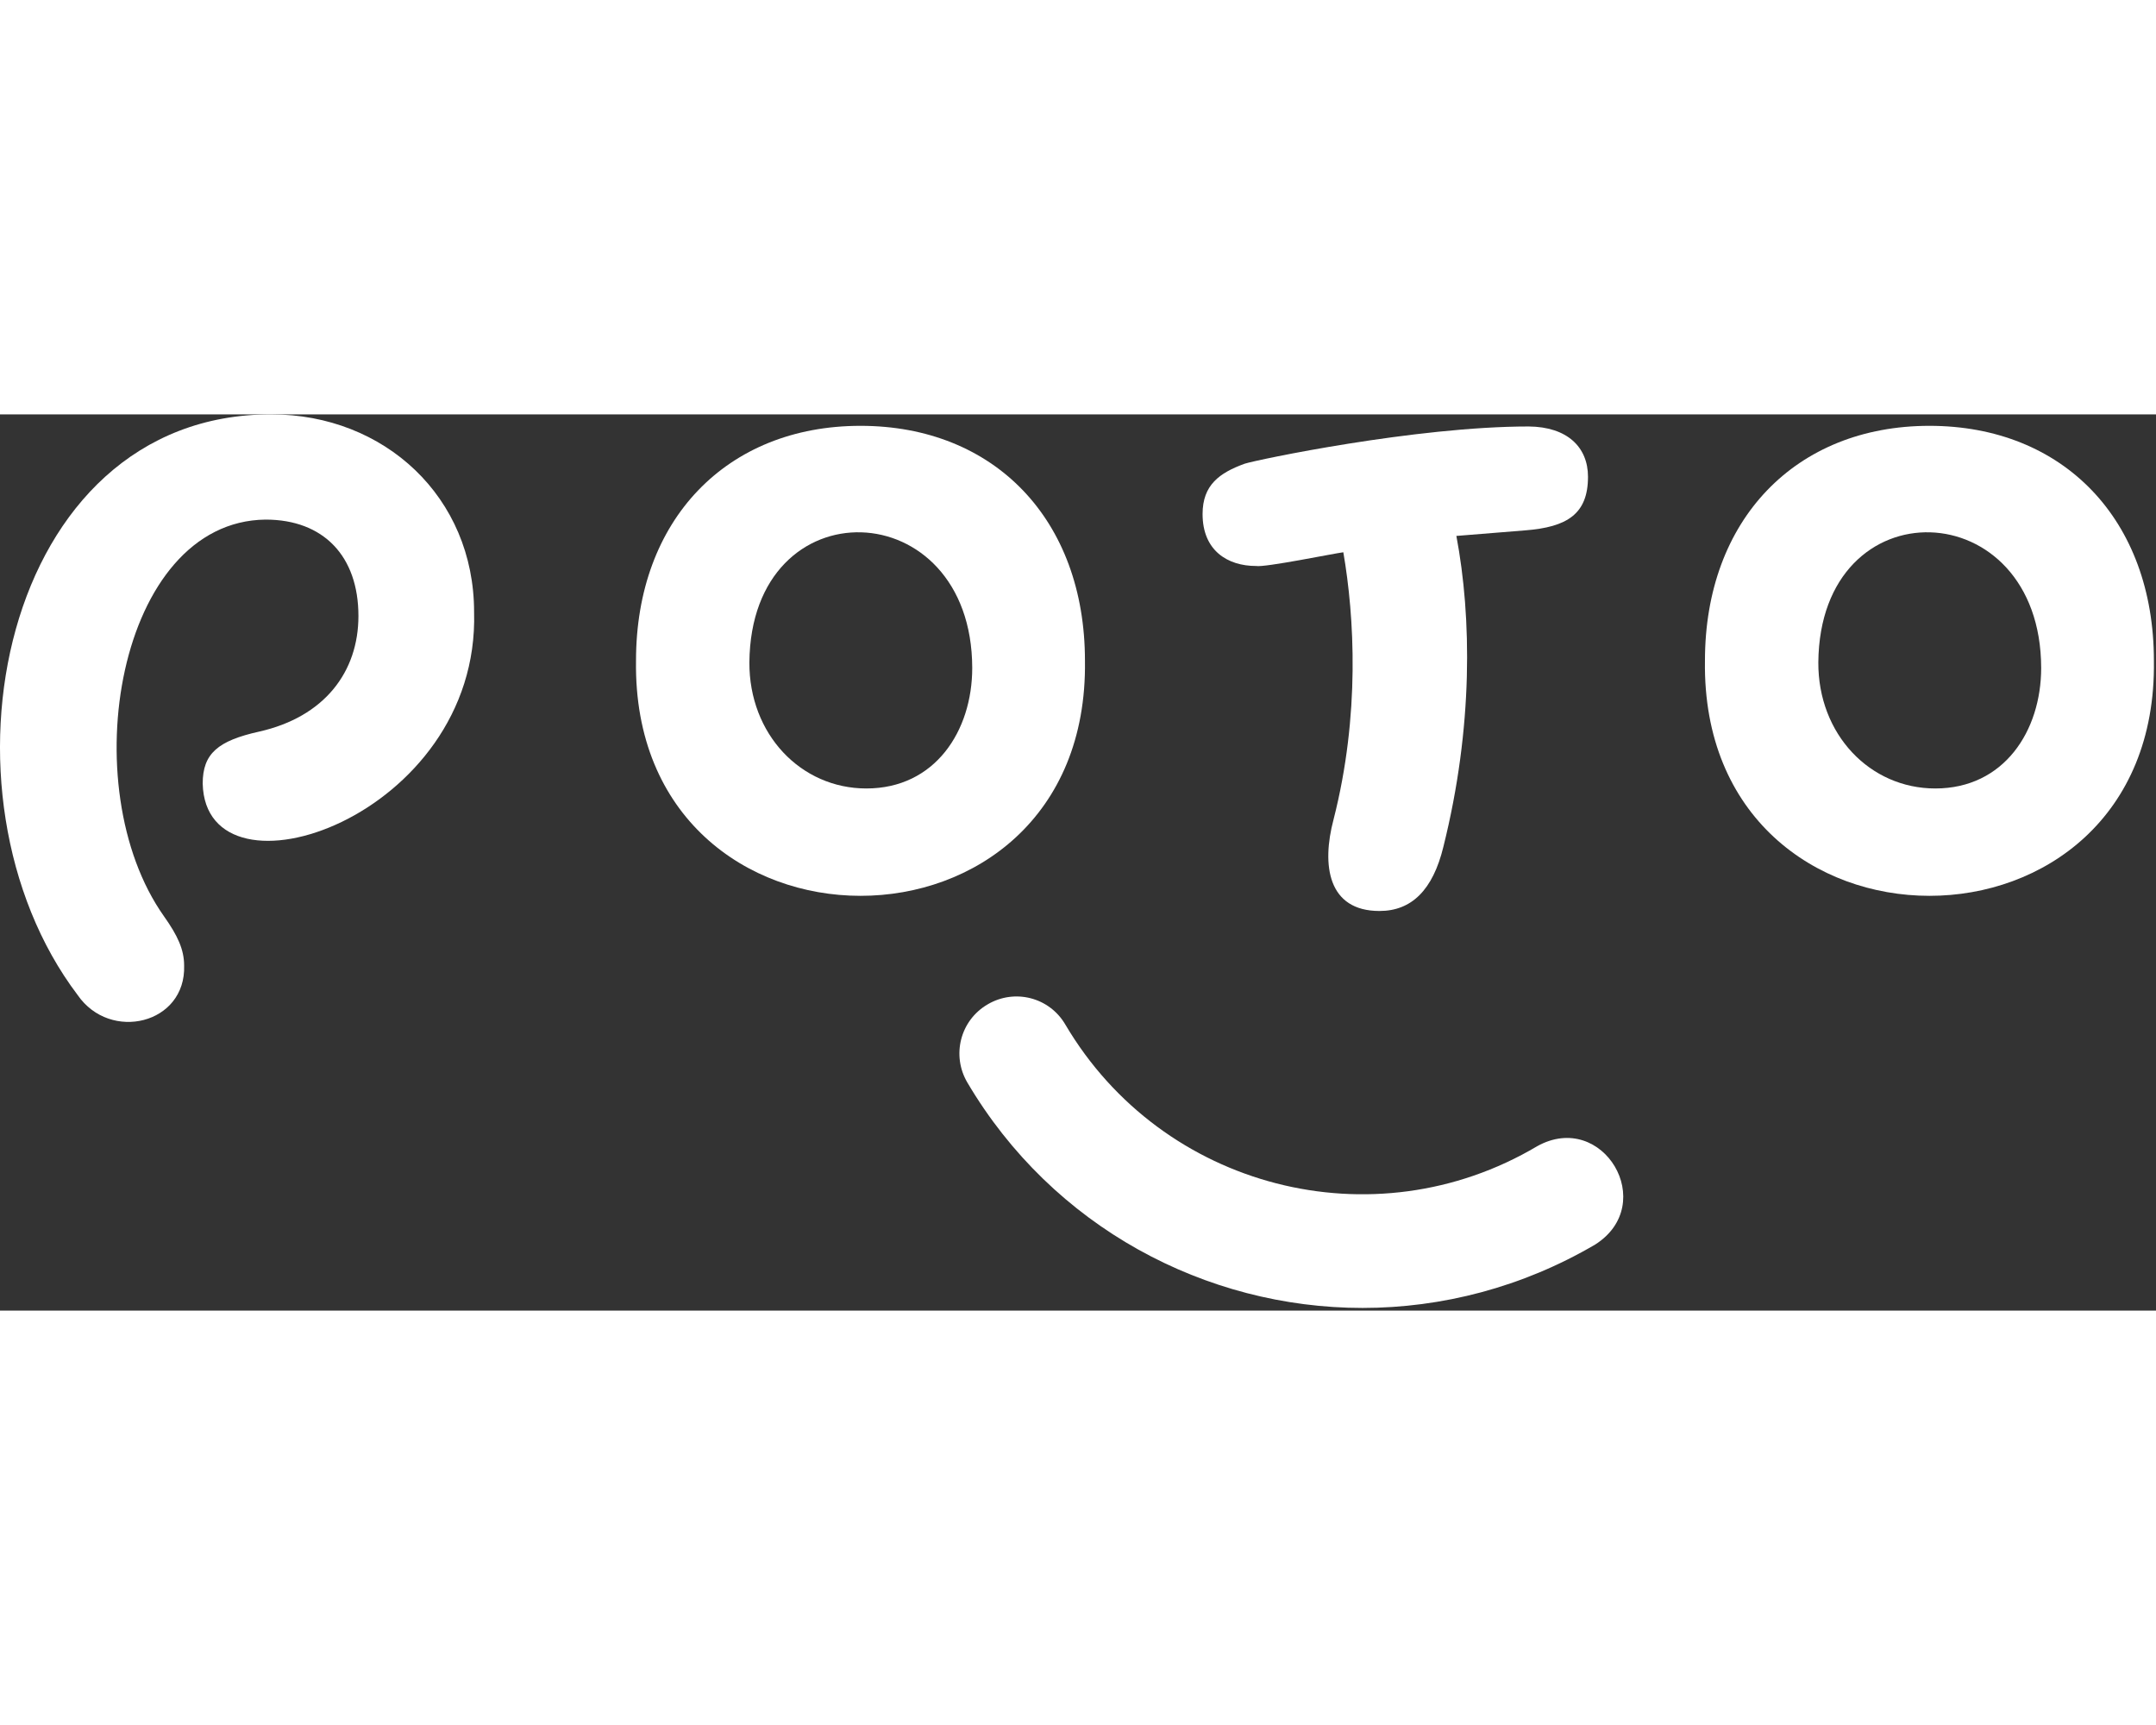 <svg width="100" height="80" viewBox="0 0 243 101" fill="none" xmlns="http://www.w3.org/2000/svg">
<rect x="0" y="0" width="243" height="101" fill="#333333" stroke="none"/>
<path d="M8.745 65.427C-8.366 42.82 0.006 -0.074 30.594 9.46891e-05C43.336 9.46891e-05 53.434 9.315 53.434 22.275C54.095 45.397 23.176 55.78 22.846 41.605C22.846 38.218 24.572 36.782 29.198 35.751C36.579 34.094 40.398 29.013 40.398 22.717C40.398 15.979 36.469 11.856 29.933 11.856C13.262 12.04 8.158 41.973 18.476 56.553C20.018 58.726 20.753 60.309 20.753 62.113C20.973 68.704 12.417 70.765 8.745 65.427Z" fill="white"/>
<path d="M96.984 1.289C112.076 1.289 122.284 11.856 122.284 27.761C122.798 63.107 71.169 63.07 71.684 27.761C71.684 11.893 81.892 1.289 96.984 1.289ZM97.645 42.157C105.393 42.157 109.579 35.677 109.579 28.571C109.542 8.726 84.646 7.879 84.462 27.945C84.425 36.045 90.264 42.157 97.645 42.157Z" fill="white"/>
<path d="M178.981 7.032C178.981 11.23 176.63 12.703 171.894 13.071L164.146 13.697C165.871 22.828 166.055 35.236 162.677 48.748C161.502 53.571 159.115 55.964 155.48 55.964C149.641 55.964 148.943 50.773 150.302 45.655C153.313 33.873 152.652 22.754 151.404 15.538C150.265 15.685 142.554 17.268 141.563 17.084C138.368 17.084 135.541 15.354 135.541 11.23C135.541 7.953 137.45 6.591 140.277 5.56C141.636 5.118 159.556 1.362 172.297 1.362C176.63 1.399 178.981 3.682 178.981 7.032Z" fill="white"/>
<path d="M217.463 1.289C232.555 1.289 242.763 11.856 242.763 27.761C243.277 63.107 191.649 63.07 192.163 27.761C192.163 11.893 202.371 1.289 217.463 1.289ZM218.124 42.157C225.872 42.157 230.058 35.677 230.058 28.571C230.021 8.726 205.125 7.879 204.941 27.945C204.905 36.045 210.743 42.157 218.124 42.157Z" fill="white"/>
<path d="M153.57 100.699C135.907 100.699 118.649 91.605 109.028 75.294C107.229 72.238 108.22 68.299 111.305 66.495C114.352 64.69 118.282 65.684 120.081 68.777C130.987 87.26 154.818 93.409 173.252 82.474C180.669 78.35 186.985 88.991 179.788 93.556C171.563 98.379 162.493 100.699 153.57 100.699Z" fill="white"/>
</svg>
